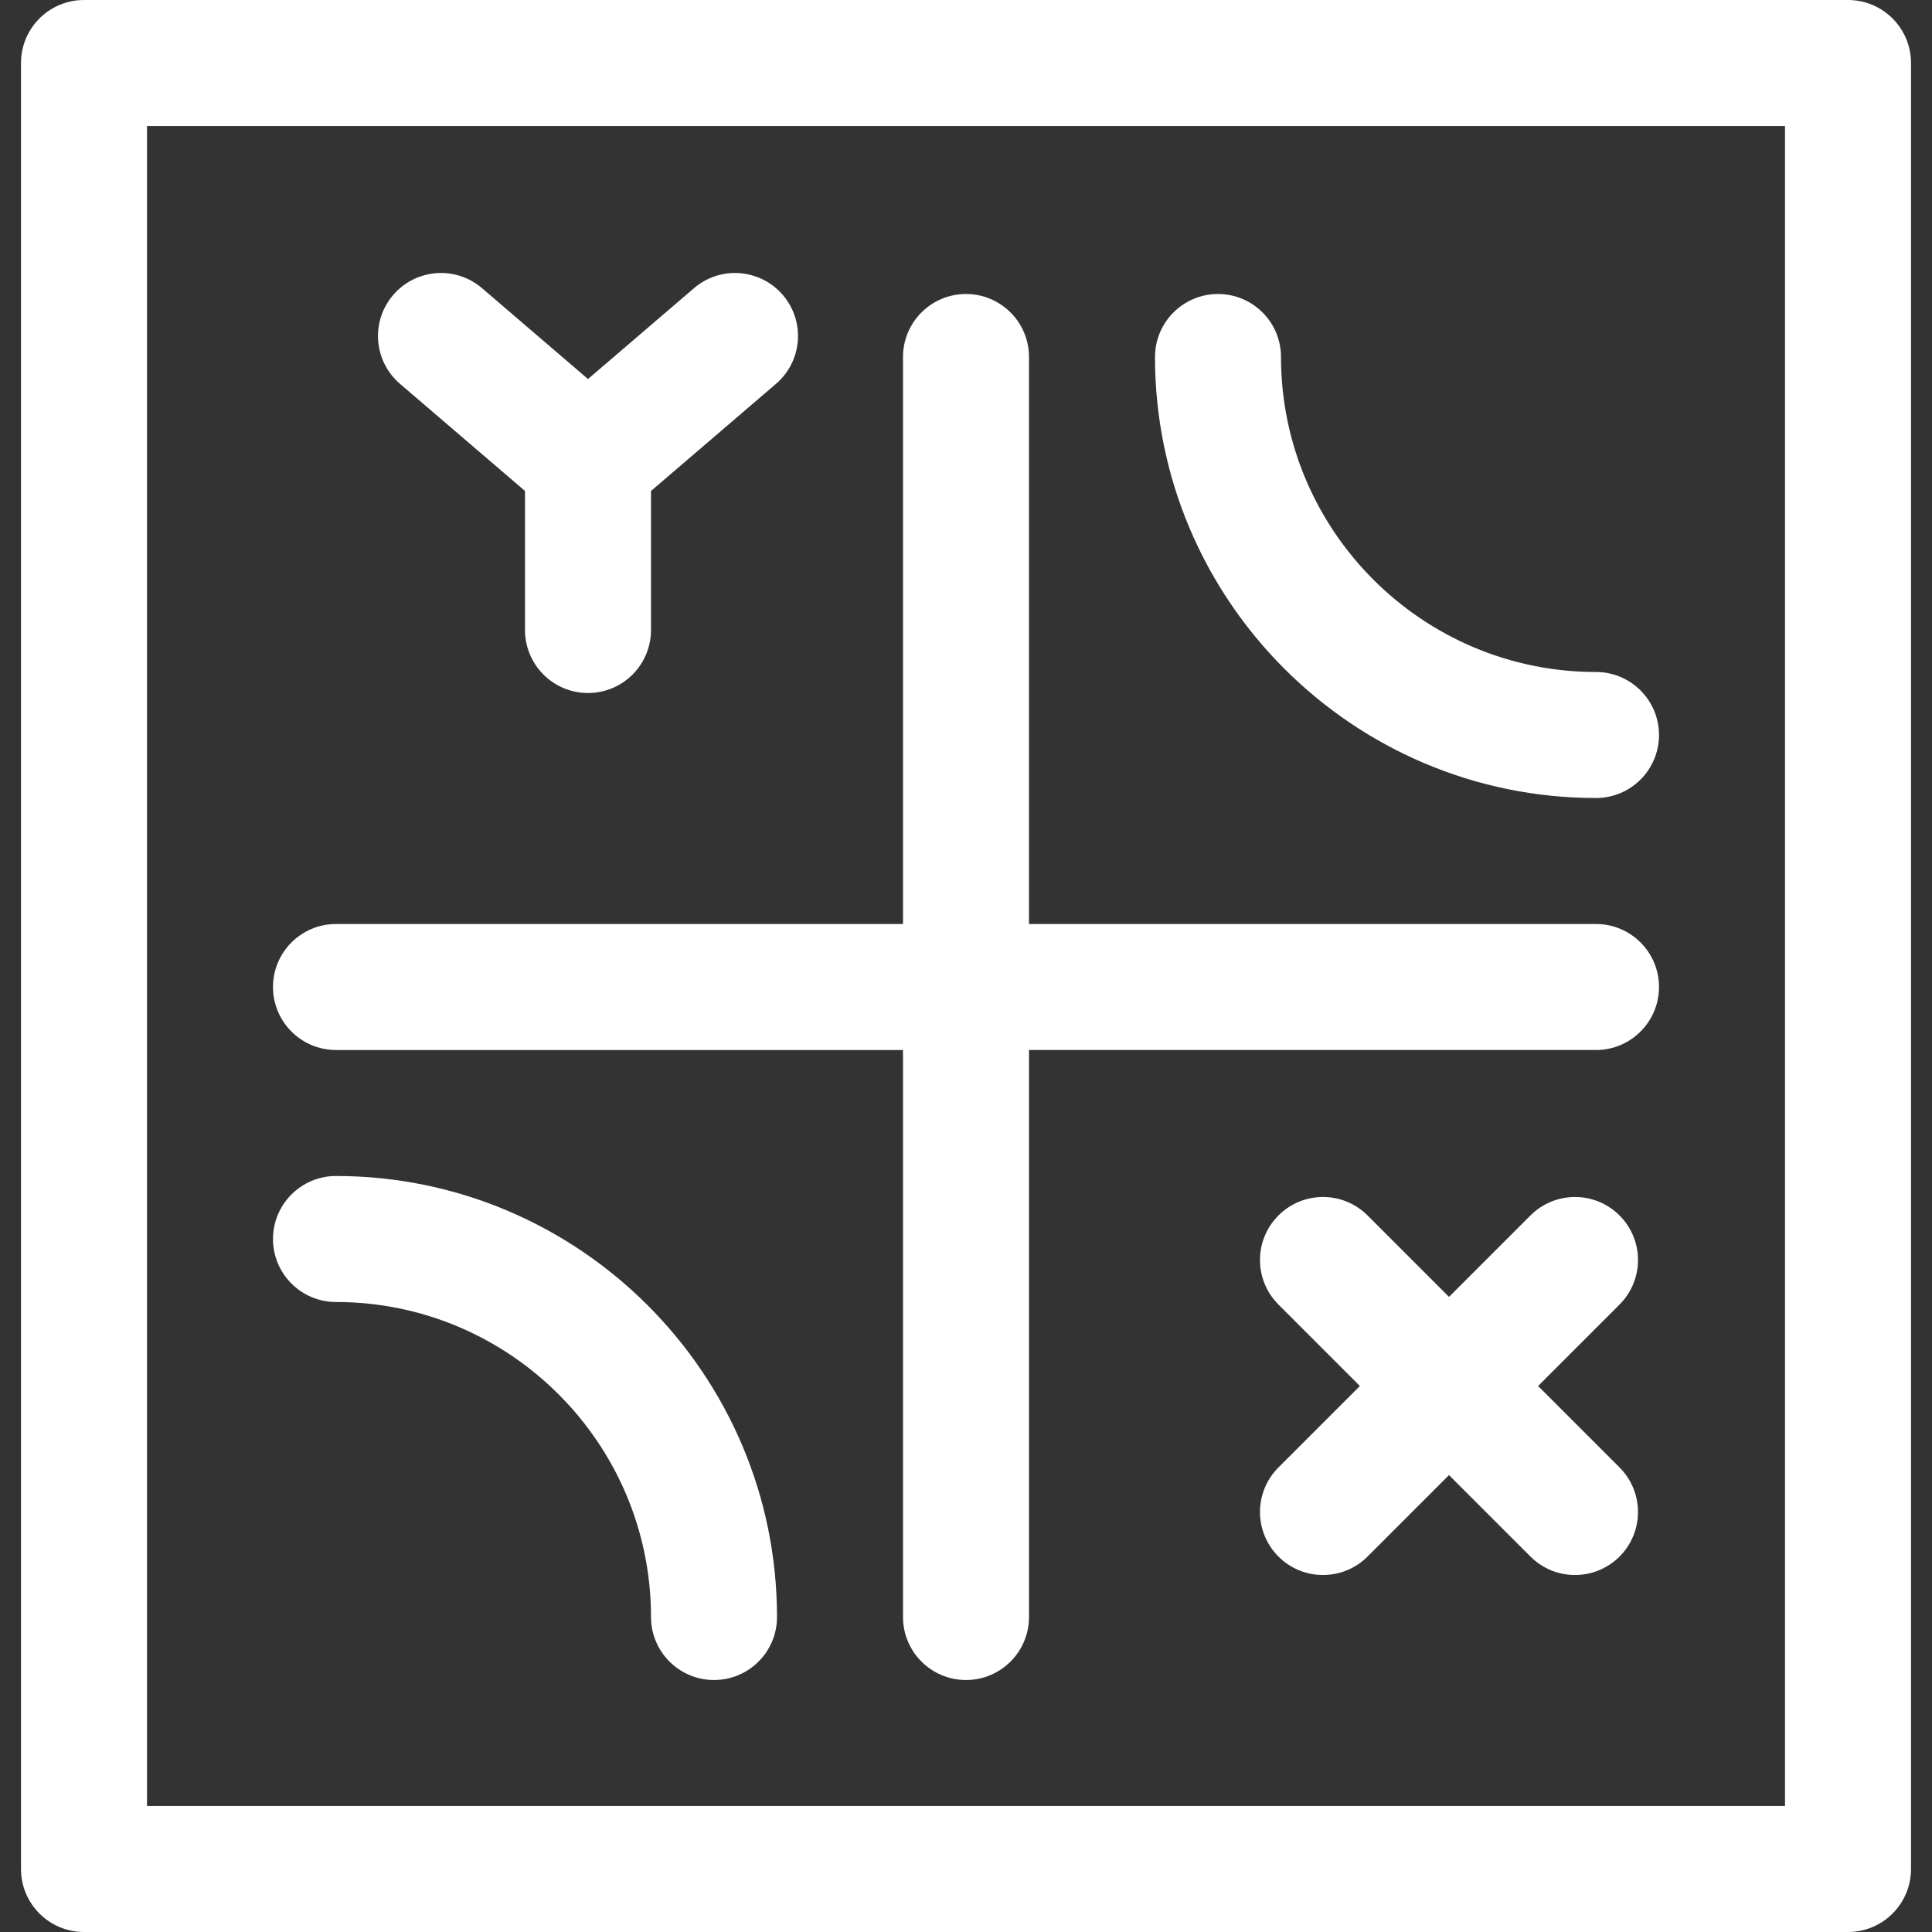<?xml version="1.0" encoding="iso-8859-1"?>
<svg fill="#ffffff" height="800px" width="800px" version="1.1" id="Layer_1" xmlns="http://www.w3.org/2000/svg" xmlns:xlink="http://www.w3.org/1999/xlink" 
	 viewBox="0 0 512 512" xml:space="preserve">
<rect x="0" y="0" width="512" height="512" fill="#333333" stroke="none"/>
<g>
	<g>
		<path d="M422.957,244.87H272.696V94.609c0-9.22-7.475-16.696-16.696-16.696c-9.22,0-16.696,7.475-16.696,16.696V244.87H89.044
			c-9.22,0-16.696,7.475-16.696,16.696c0,9.22,7.475,16.696,16.696,16.696h150.261v150.261c0,9.22,7.475,16.696,16.696,16.696
			c9.22,0,16.696-7.475,16.696-16.696V278.261h150.261c9.22,0,16.696-7.475,16.696-16.696
			C439.652,252.345,432.177,244.87,422.957,244.87z"/>
	</g>
</g>
<g>
	<g>
		<path d="M89.044,311.652c-9.22,0-16.696,7.475-16.696,16.696s7.475,16.696,16.696,16.696c46.03,0,83.478,37.448,83.478,83.478
			c0,9.22,7.475,16.696,16.696,16.696s16.696-7.475,16.696-16.696C205.913,364.08,153.485,311.652,89.044,311.652z"/>
	</g>
</g>
<g>
	<g>
		<path d="M422.957,178.087c-46.03,0-83.478-37.448-83.478-83.478c0-9.22-7.475-16.696-16.696-16.696s-16.696,7.475-16.696,16.696
			c0,64.442,52.428,116.87,116.87,116.87c9.22,0,16.696-7.475,16.696-16.696C439.652,185.562,432.177,178.087,422.957,178.087z"/>
	</g>
</g>
<g>
	<g>
		<path d="M207.459,78.179c-6.002-7.002-16.541-7.812-23.541-1.811l-28.092,24.077l-28.091-24.077
			c-7.001-6.002-17.54-5.191-23.541,1.811c-6.002,7-5.191,17.54,1.81,23.541l33.126,28.394v36.843
			c0,9.22,7.475,16.696,16.696,16.696s16.696-7.475,16.696-16.696v-36.843l33.126-28.394
			C212.649,95.72,213.461,85.179,207.459,78.179z"/>
	</g>
</g>
<g>
	<g>
		<path d="M407.611,367.304l21.586-21.586c6.52-6.519,6.52-17.091-0.001-23.61c-6.519-6.52-17.091-6.52-23.611,0L384,343.693
			l-21.586-21.586c-6.519-6.52-17.091-6.52-23.611,0c-6.52,6.52-6.52,17.091,0,23.611l21.586,21.586l-21.586,21.586
			c-6.52,6.52-6.52,17.091,0,23.611c3.26,3.26,7.533,4.89,11.806,4.89s8.546-1.629,11.805-4.891L384,390.915l21.586,21.586
			c3.259,3.26,7.532,4.89,11.805,4.89s8.546-1.629,11.805-4.891c6.52-6.52,6.52-17.091,0-23.611L407.611,367.304z"/>
	</g>
</g>
<g>
	<g>
		<path d="M489.739,0H22.261C13.04,0,5.565,7.475,5.565,16.696v478.609c0,9.22,7.475,16.696,16.696,16.696h467.478
			c9.22,0,16.696-7.475,16.696-16.696V16.696C506.435,7.475,498.96,0,489.739,0z M473.043,478.609H38.957V33.391h434.087V478.609z"
			/>
	</g>
</g>
</svg>